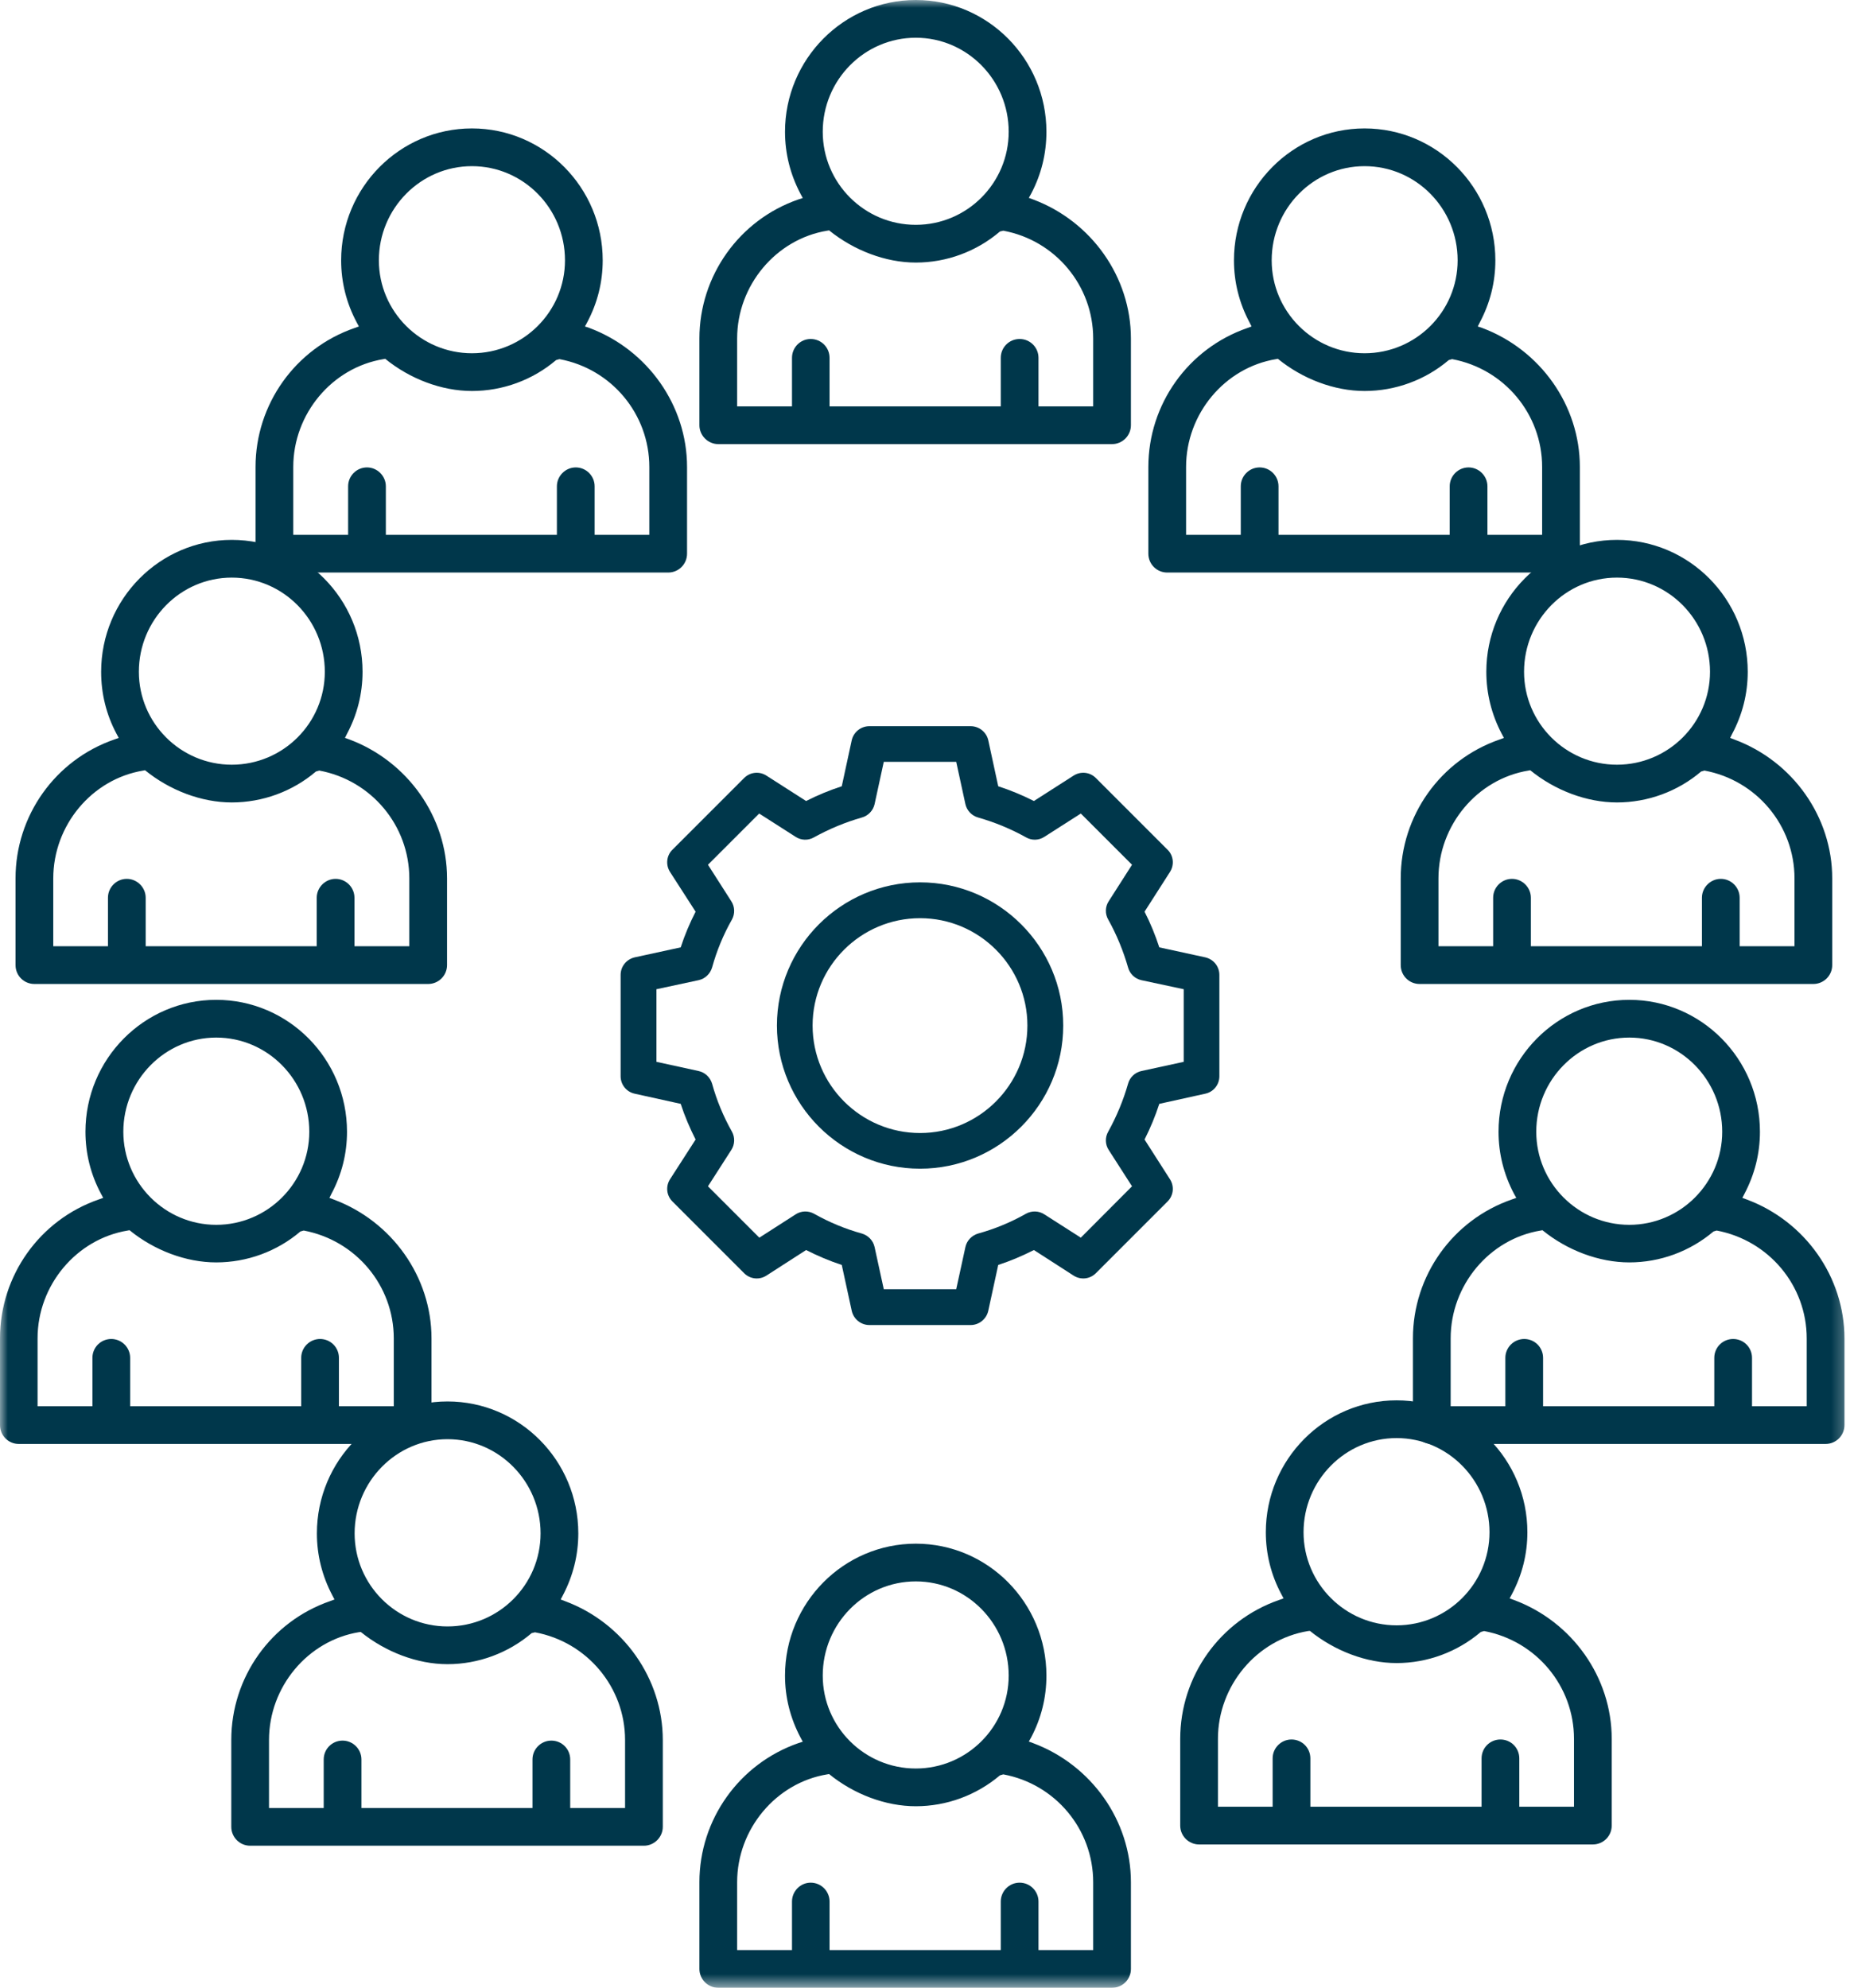 <svg width="116.701" height="125.374" viewBox="0 0 116.701 125.374" fill="none" xmlns="http://www.w3.org/2000/svg" xmlns:xlink="http://www.w3.org/1999/xlink">
	<desc>
			Created with Pixso.
	</desc>
	<defs/>
	<mask id="mask1_428" mask-type="alpha" maskUnits="userSpaceOnUse" x="0" y="0" width="116.701" height="125.374">
		<g style="mix-blend-mode:normal">
			<rect id="Rectangle 73" width="116.701" height="125.374" fill="#00374B" fill-opacity="1"/>
		</g>
	</mask>
	<g mask="url(#mask1_428)">
		<g style="mix-blend-mode:normal">
			<path id="Tracé 510" d="M36.9 20.59L37.04 20.33C37.69 19.11 38.02 17.79 38.02 16.42C38.02 11.83 34.32 8.1 29.77 8.1C25.22 8.1 21.52 11.83 21.52 16.42C21.52 17.79 21.85 19.11 22.5 20.33L22.64 20.59L22.36 20.69C18.63 21.98 16.12 25.5 16.12 29.45L16.12 34.92C16.12 35.58 16.66 36.11 17.31 36.11L42.15 36.11C42.81 36.11 43.34 35.58 43.34 34.92L43.34 29.45C43.34 25.58 40.86 22.06 37.17 20.68L36.9 20.59ZM29.77 10.48C33.01 10.48 35.64 13.14 35.64 16.42C35.64 19.65 33.01 22.28 29.77 22.28C26.54 22.28 23.9 19.65 23.9 16.42C23.9 13.14 26.54 10.48 29.77 10.48ZM40.96 29.45L40.96 33.73L37.51 33.73L37.51 30.67C37.51 30.02 36.98 29.48 36.32 29.48C35.67 29.48 35.13 30.02 35.13 30.67L35.13 33.73L24.34 33.73L24.34 30.67C24.34 30.02 23.8 29.48 23.15 29.48C22.49 29.48 21.96 30.02 21.96 30.67L21.96 33.73L18.5 33.73L18.5 29.45C18.5 26.1 20.95 23.18 24.19 22.65L24.3 22.63C25.86 23.9 27.86 24.66 29.77 24.66C31.71 24.66 33.6 23.97 35.08 22.71L35.29 22.65C38.58 23.26 40.96 26.12 40.96 29.45Z" fill="#00374B" fill-opacity="1" fill-rule="nonzero"/>
		</g>
	</g>
	<g mask="url(#mask1_428)">
		<g style="mix-blend-mode:normal">
			<path id="Tracé 511" d="M35.37 100.88L35.5 100.63C36.15 99.4 36.48 98.08 36.48 96.71C36.48 92.12 32.78 88.39 28.23 88.39C23.69 88.39 19.99 92.12 19.99 96.71C19.99 98.08 20.32 99.4 20.97 100.63L21.1 100.88L20.83 100.98C17.09 102.27 14.59 105.79 14.59 109.74L14.59 115.22C14.59 115.87 15.12 116.41 15.78 116.41L40.62 116.41C41.27 116.41 41.81 115.87 41.81 115.22L41.81 109.74C41.81 105.88 39.33 102.35 35.63 100.98L35.37 100.88ZM28.23 90.77C31.47 90.77 34.1 93.44 34.1 96.71C34.1 99.95 31.47 102.58 28.23 102.58C25 102.58 22.37 99.95 22.37 96.71C22.37 93.44 25 90.77 28.23 90.77ZM39.43 109.74L39.43 114.03L35.97 114.03L35.97 110.97C35.97 110.31 35.44 109.78 34.78 109.78C34.13 109.78 33.59 110.31 33.59 110.97L33.59 114.03L22.8 114.03L22.8 110.97C22.8 110.31 22.26 109.78 21.61 109.78C20.95 109.78 20.42 110.31 20.42 110.97L20.42 114.03L16.97 114.03L16.97 109.74C16.97 106.39 19.41 103.47 22.65 102.94L22.76 102.93C24.32 104.19 26.32 104.96 28.23 104.96C30.17 104.96 32.06 104.26 33.54 103L33.75 102.95C37.04 103.56 39.43 106.42 39.43 109.74Z" fill="#00374B" fill-opacity="1" fill-rule="nonzero"/>
		</g>
	</g>
	<g mask="url(#mask1_428)">
		<g style="mix-blend-mode:normal">
			<path id="Tracé 512" d="M27.22 89.88L27.22 84.41C27.22 80.54 24.73 77.02 21.04 75.65L20.78 75.55L20.91 75.29C21.56 74.07 21.89 72.75 21.89 71.38C21.89 66.79 18.19 63.06 13.64 63.06C9.09 63.06 5.39 66.79 5.39 71.38C5.39 72.75 5.72 74.07 6.37 75.29L6.51 75.55L6.23 75.65C2.5 76.94 0 80.46 0 84.41L0 89.88C0 90.54 0.53 91.07 1.18 91.07L26.03 91.07C26.68 91.07 27.22 90.54 27.22 89.88ZM13.64 65.44C16.88 65.44 19.51 68.11 19.51 71.38C19.51 74.61 16.88 77.25 13.64 77.25C10.41 77.25 7.78 74.61 7.78 71.38C7.78 68.11 10.41 65.44 13.64 65.44ZM24.84 88.69L21.38 88.69L21.38 85.64C21.38 84.98 20.85 84.45 20.19 84.45C19.54 84.45 19 84.98 19 85.64L19 88.69L8.21 88.69L8.21 85.64C8.21 84.98 7.67 84.45 7.02 84.45C6.36 84.45 5.83 84.98 5.83 85.64L5.83 88.69L2.37 88.69L2.37 84.41C2.37 81.06 4.82 78.14 8.06 77.61L8.17 77.59C9.73 78.86 11.73 79.62 13.64 79.62C15.58 79.62 17.47 78.93 18.95 77.67L19.16 77.61C22.45 78.23 24.84 81.08 24.84 84.41L24.84 88.69Z" fill="#00374B" fill-opacity="1" fill-rule="nonzero"/>
		</g>
	</g>
	<g mask="url(#mask1_428)">
		<g style="mix-blend-mode:normal">
			<path id="Tracé 513" d="M110.18 75.65L109.91 75.55L110.04 75.3C110.69 74.07 111.02 72.75 111.02 71.38C111.02 66.79 107.32 63.06 102.78 63.06C98.23 63.06 94.53 66.79 94.53 71.38C94.53 72.75 94.86 74.07 95.51 75.3L95.65 75.55L95.37 75.65C91.64 76.94 89.13 80.46 89.13 84.41L89.13 89.88C89.13 90.54 89.66 91.07 90.32 91.07L115.16 91.07C115.82 91.07 116.35 90.54 116.35 89.88L116.35 84.41C116.35 80.54 113.87 77.02 110.18 75.65ZM102.78 65.44C106.01 65.44 108.64 68.11 108.64 71.38C108.64 74.61 106.01 77.25 102.78 77.25C99.54 77.25 96.91 74.61 96.91 71.38C96.91 68.11 99.54 65.44 102.78 65.44ZM113.97 88.69L110.52 88.69L110.52 85.64C110.52 84.98 109.99 84.45 109.33 84.45C108.67 84.45 108.14 84.98 108.14 85.64L108.14 88.69L97.34 88.69L97.34 85.64C97.34 84.98 96.81 84.45 96.15 84.45C95.5 84.45 94.96 84.98 94.96 85.64L94.96 88.69L91.51 88.69L91.51 84.41C91.51 81.06 93.95 78.14 97.19 77.61L97.3 77.59C98.86 78.86 100.87 79.62 102.78 79.62C104.72 79.62 106.6 78.93 108.09 77.67L108.29 77.61C111.58 78.23 113.97 81.08 113.97 84.41L113.97 88.69Z" fill="#00374B" fill-opacity="1" fill-rule="nonzero"/>
		</g>
	</g>
	<g mask="url(#mask1_428)">
		<g style="mix-blend-mode:normal">
			<path id="Tracé 514" d="M99.66 34.92L99.66 29.45C99.66 25.58 97.18 22.06 93.49 20.68L93.22 20.59L93.35 20.33C94 19.11 94.33 17.79 94.33 16.42C94.33 11.83 90.63 8.1 86.08 8.1C81.54 8.1 77.84 11.83 77.84 16.42C77.84 17.79 78.17 19.11 78.82 20.33L78.95 20.59L78.68 20.69C74.95 21.98 72.44 25.5 72.44 29.45L72.44 34.92C72.44 35.58 72.97 36.11 73.63 36.11L98.47 36.11C99.12 36.11 99.66 35.58 99.66 34.92ZM86.08 10.48C89.32 10.48 91.95 13.14 91.95 16.42C91.95 19.65 89.32 22.28 86.08 22.28C82.85 22.28 80.22 19.65 80.22 16.42C80.22 13.14 82.85 10.48 86.08 10.48ZM97.28 33.73L93.83 33.73L93.83 30.67C93.83 30.02 93.29 29.48 92.64 29.48C91.98 29.48 91.45 30.02 91.45 30.67L91.45 33.73L80.65 33.73L80.65 30.67C80.65 30.02 80.12 29.48 79.46 29.48C78.8 29.48 78.27 30.02 78.27 30.67L78.27 33.73L74.82 33.73L74.82 29.45C74.82 26.1 77.26 23.18 80.5 22.65L80.61 22.63C82.17 23.9 84.17 24.66 86.08 24.66C88.02 24.66 89.91 23.97 91.39 22.71L91.6 22.65C94.89 23.26 97.28 26.12 97.28 29.45L97.28 33.73Z" fill="#00374B" fill-opacity="1" fill-rule="nonzero"/>
		</g>
	</g>
	<g mask="url(#mask1_428)">
		<g style="mix-blend-mode:normal">
			<path id="Tracé 515" d="M95.23 100.81L95.37 100.55C96.02 99.33 96.35 98.01 96.35 96.64C96.35 92.05 92.65 88.32 88.1 88.32C83.55 88.32 79.85 92.05 79.85 96.64C79.85 98.01 80.18 99.33 80.83 100.55L80.97 100.81L80.69 100.91C76.96 102.2 74.45 105.72 74.45 109.67L74.45 115.14C74.45 115.8 74.99 116.33 75.64 116.33L100.48 116.33C101.14 116.33 101.67 115.8 101.67 115.14L101.67 109.67C101.67 105.8 99.19 102.28 95.5 100.91L95.23 100.81ZM88.1 90.7C91.33 90.7 93.96 93.37 93.96 96.64C93.96 99.87 91.33 102.51 88.1 102.51C84.86 102.51 82.23 99.87 82.23 96.64C82.23 93.37 84.86 90.7 88.1 90.7ZM99.29 109.67L99.29 113.95L95.84 113.95L95.84 110.9C95.84 110.24 95.31 109.71 94.65 109.71C93.99 109.71 93.46 110.24 93.46 110.9L93.46 113.95L82.66 113.95L82.66 110.9C82.66 110.24 82.13 109.71 81.47 109.71C80.82 109.71 80.28 110.24 80.28 110.9L80.28 113.95L76.83 113.95L76.83 109.67C76.83 106.32 79.28 103.4 82.52 102.87L82.63 102.86C84.19 104.12 86.19 104.89 88.1 104.89C90.04 104.89 91.93 104.19 93.41 102.93L93.62 102.87C96.91 103.49 99.29 106.34 99.29 109.67Z" fill="#00374B" fill-opacity="1" fill-rule="nonzero"/>
		</g>
	</g>
	<g mask="url(#mask1_428)">
		<g style="mix-blend-mode:normal">
			<path id="Tracé 516" d="M2.17 62.06L27.01 62.06C27.66 62.06 28.2 61.53 28.2 60.87L28.2 55.4C28.2 51.53 25.72 48.01 22.02 46.63L21.76 46.54L21.89 46.28C22.54 45.06 22.87 43.74 22.87 42.37C22.87 37.78 19.17 34.05 14.62 34.05C10.08 34.05 6.38 37.78 6.38 42.37C6.38 43.74 6.7 45.06 7.35 46.28L7.49 46.54L7.21 46.64C3.48 47.93 0.98 51.45 0.98 55.4L0.98 60.87C0.98 61.53 1.51 62.06 2.17 62.06ZM14.62 36.43C17.86 36.43 20.49 39.09 20.49 42.37C20.49 45.6 17.86 48.23 14.62 48.23C11.39 48.23 8.76 45.6 8.76 42.37C8.76 39.09 11.39 36.43 14.62 36.43ZM3.36 55.4C3.36 52.05 5.8 49.13 9.04 48.6L9.15 48.58C10.71 49.85 12.71 50.61 14.62 50.61C16.56 50.61 18.45 49.92 19.93 48.66L20.14 48.6C23.43 49.21 25.82 52.07 25.82 55.4L25.82 59.68L22.36 59.68L22.36 56.62C22.36 55.97 21.83 55.43 21.17 55.43C20.52 55.43 19.98 55.97 19.98 56.62L19.98 59.68L9.19 59.68L9.19 56.62C9.19 55.97 8.65 55.43 8 55.43C7.34 55.43 6.81 55.97 6.81 56.62L6.81 59.68L3.36 59.68L3.36 55.4Z" fill="#00374B" fill-opacity="1" fill-rule="nonzero"/>
		</g>
	</g>
	<g mask="url(#mask1_428)">
		<g style="mix-blend-mode:normal">
			<path id="Tracé 517" d="M94.73 46.28L94.87 46.54L94.6 46.64C90.86 47.93 88.36 51.45 88.36 55.4L88.36 60.87C88.36 61.53 88.89 62.06 89.55 62.06L114.39 62.06C115.04 62.06 115.58 61.53 115.58 60.87L115.58 55.4C115.58 51.53 113.1 48.01 109.4 46.64L109.14 46.54L109.27 46.28C109.92 45.06 110.25 43.74 110.25 42.37C110.25 37.78 106.55 34.05 102 34.05C97.46 34.05 93.76 37.78 93.76 42.37C93.76 43.74 94.09 45.06 94.73 46.28ZM113.2 55.4L113.2 59.68L109.74 59.68L109.74 56.62C109.74 55.97 109.21 55.43 108.55 55.43C107.9 55.43 107.36 55.97 107.36 56.62L107.36 59.68L96.57 59.68L96.57 56.62C96.57 55.97 96.03 55.43 95.38 55.43C94.72 55.43 94.19 55.97 94.19 56.62L94.19 59.68L90.74 59.68L90.74 55.4C90.74 52.05 93.18 49.13 96.42 48.6L96.53 48.58C98.09 49.85 100.09 50.61 102 50.61C103.94 50.61 105.83 49.92 107.31 48.66L107.52 48.6C110.81 49.21 113.2 52.07 113.2 55.4ZM102 36.43C105.24 36.43 107.87 39.09 107.87 42.37C107.87 45.6 105.24 48.23 102 48.23C98.77 48.23 96.14 45.6 96.14 42.37C96.14 39.09 98.77 36.43 102 36.43Z" fill="#00374B" fill-opacity="1" fill-rule="nonzero"/>
		</g>
	</g>
	<g mask="url(#mask1_428)">
		<g style="mix-blend-mode:normal">
			<path id="Tracé 518" d="M64.9 12.48L65.04 12.23C65.69 11 66.01 9.68 66.01 8.31C66.01 3.73 62.32 0 57.77 0C53.22 0 49.52 3.73 49.52 8.31C49.52 9.68 49.85 11 50.5 12.23L50.64 12.49L50.36 12.58C46.63 13.87 44.12 17.4 44.12 21.35L44.12 26.82C44.12 27.47 44.66 28.01 45.31 28.01L70.15 28.01C70.81 28.01 71.34 27.47 71.34 26.82L71.34 21.35C71.34 17.48 68.86 13.96 65.17 12.58L64.9 12.48ZM57.77 2.38C61 2.38 63.63 5.04 63.63 8.31C63.63 11.55 61 14.18 57.77 14.18C54.53 14.18 51.9 11.55 51.9 8.31C51.9 5.04 54.53 2.38 57.77 2.38ZM68.96 21.35L68.96 25.63L65.51 25.63L65.51 22.57C65.51 21.91 64.98 21.38 64.32 21.38C63.66 21.38 63.13 21.91 63.13 22.57L63.13 25.63L52.33 25.63L52.33 22.57C52.33 21.91 51.8 21.38 51.14 21.38C50.49 21.38 49.96 21.91 49.96 22.57L49.96 25.63L46.5 25.63L46.5 21.35C46.5 18 48.95 15.08 52.18 14.55L52.3 14.53C53.86 15.79 55.86 16.56 57.77 16.56C59.71 16.56 61.59 15.87 63.08 14.6L63.29 14.55C66.58 15.16 68.96 18.02 68.96 21.35Z" fill="#00374B" fill-opacity="1" fill-rule="nonzero"/>
		</g>
	</g>
	<g mask="url(#mask1_428)">
		<g style="mix-blend-mode:normal">
			<path id="Tracé 519" d="M64.9 109.84L65.04 109.59C65.69 108.36 66.01 107.05 66.01 105.68C66.01 101.09 62.32 97.36 57.77 97.36C53.22 97.36 49.52 101.09 49.52 105.68C49.52 107.05 49.85 108.36 50.5 109.59L50.64 109.85L50.36 109.94C46.63 111.24 44.12 114.76 44.12 118.71L44.12 124.18C44.12 124.84 44.66 125.37 45.31 125.37L70.15 125.37C70.81 125.37 71.34 124.84 71.34 124.18L71.34 118.71C71.34 114.84 68.86 111.32 65.17 109.94L64.9 109.84ZM57.77 99.74C61 99.74 63.63 102.4 63.63 105.68C63.63 108.91 61 111.54 57.77 111.54C54.53 111.54 51.9 108.91 51.9 105.68C51.9 102.4 54.53 99.74 57.77 99.74ZM68.96 118.71L68.96 122.99L65.51 122.99L65.51 119.93C65.51 119.28 64.98 118.74 64.32 118.74C63.66 118.74 63.13 119.28 63.13 119.93L63.13 122.99L52.33 122.99L52.33 119.93C52.33 119.28 51.8 118.74 51.14 118.74C50.49 118.74 49.96 119.28 49.96 119.93L49.96 122.99L46.5 122.99L46.5 118.71C46.5 115.36 48.95 112.44 52.18 111.91L52.3 111.89C53.86 113.16 55.86 113.92 57.77 113.92C59.71 113.92 61.59 113.23 63.08 111.97L63.29 111.91C66.58 112.52 68.96 115.38 68.96 118.71Z" fill="#00374B" fill-opacity="1" fill-rule="nonzero"/>
		</g>
	</g>
	<g mask="url(#mask1_428)">
		<g style="mix-blend-mode:normal">
			<path id="Tracé 520" d="M58.04 55.65C53.06 55.65 49.01 59.7 49.01 64.68C49.01 69.66 53.06 73.71 58.04 73.71C63.01 73.71 67.07 69.66 67.07 64.68C67.07 59.7 63.01 55.65 58.04 55.65ZM58.04 71.46C54.3 71.46 51.26 68.42 51.26 64.68C51.26 60.95 54.3 57.91 58.04 57.91C61.77 57.91 64.81 60.95 64.81 64.68C64.81 68.42 61.77 71.46 58.04 71.46Z" fill="#00374B" fill-opacity="1" fill-rule="nonzero"/>
		</g>
	</g>
	<g mask="url(#mask1_428)">
		<g style="mix-blend-mode:normal">
			<path id="Tracé 521" d="M76.03 60.38L73.13 59.75C72.88 58.98 72.57 58.22 72.2 57.5L73.8 55C74.09 54.55 74.03 53.96 73.65 53.59L69.13 49.07C68.75 48.69 68.17 48.63 67.72 48.92L65.22 50.52C64.49 50.15 63.74 49.84 62.97 49.59L62.34 46.68C62.22 46.17 61.76 45.8 61.23 45.8L54.84 45.8C54.31 45.8 53.85 46.17 53.73 46.68L53.1 49.59C52.33 49.84 51.58 50.15 50.85 50.52L48.35 48.92C47.9 48.63 47.32 48.69 46.94 49.07L42.42 53.59C42.04 53.96 41.98 54.55 42.27 55L43.88 57.5C43.51 58.22 43.19 58.98 42.94 59.75L40.04 60.38C39.52 60.5 39.15 60.95 39.15 61.49L39.15 67.88C39.15 68.41 39.52 68.87 40.04 68.98L42.94 69.62C43.19 70.39 43.51 71.14 43.88 71.87L42.27 74.37C41.98 74.82 42.04 75.4 42.42 75.78L46.94 80.3C47.32 80.68 47.9 80.74 48.35 80.45L50.85 78.84C51.58 79.21 52.33 79.53 53.1 79.78L53.73 82.68C53.85 83.2 54.31 83.57 54.84 83.57L61.23 83.57C61.76 83.57 62.22 83.2 62.34 82.68L62.97 79.78C63.74 79.53 64.49 79.21 65.22 78.84L67.72 80.45C68.17 80.74 68.75 80.68 69.13 80.3L73.65 75.78C74.03 75.4 74.09 74.82 73.8 74.37L72.2 71.87C72.57 71.14 72.88 70.39 73.13 69.62L76.03 68.98C76.55 68.87 76.92 68.41 76.92 67.88L76.92 61.49C76.92 60.95 76.55 60.5 76.03 60.38ZM74.67 66.97L72 67.55C71.59 67.64 71.27 67.95 71.16 68.35C70.86 69.4 70.44 70.41 69.91 71.37C69.7 71.73 69.71 72.18 69.94 72.53L71.41 74.82L68.18 78.06L65.88 76.59C65.53 76.36 65.08 76.35 64.72 76.55C63.77 77.09 62.75 77.51 61.7 77.8C61.3 77.92 60.99 78.24 60.9 78.65L60.32 81.31L55.75 81.31L55.17 78.65C55.08 78.24 54.77 77.92 54.37 77.8C53.32 77.51 52.31 77.09 51.35 76.55C50.99 76.35 50.54 76.36 50.19 76.59L47.9 78.06L44.66 74.82L46.13 72.53C46.36 72.18 46.37 71.73 46.17 71.37C45.63 70.41 45.21 69.4 44.92 68.35C44.8 67.95 44.48 67.64 44.07 67.55L41.41 66.97L41.41 62.39L44.07 61.82C44.48 61.73 44.8 61.42 44.92 61.02C45.21 59.97 45.63 58.95 46.17 58C46.37 57.64 46.36 57.19 46.13 56.84L44.66 54.54L47.89 51.31L50.19 52.78C50.54 53.01 50.99 53.02 51.35 52.81C52.31 52.28 53.32 51.86 54.37 51.56C54.77 51.45 55.08 51.12 55.17 50.72L55.75 48.05L60.32 48.05L60.9 50.72C60.99 51.12 61.3 51.45 61.7 51.56C62.75 51.86 63.77 52.28 64.72 52.81C65.08 53.02 65.53 53.01 65.88 52.78L68.18 51.31L71.41 54.54L69.94 56.84C69.71 57.19 69.7 57.64 69.91 58C70.44 58.95 70.86 59.97 71.16 61.02C71.27 61.42 71.59 61.73 72 61.82L74.67 62.39L74.67 66.97Z" fill="#00374B" fill-opacity="1" fill-rule="nonzero"/>
		</g>
	</g>
</svg>

